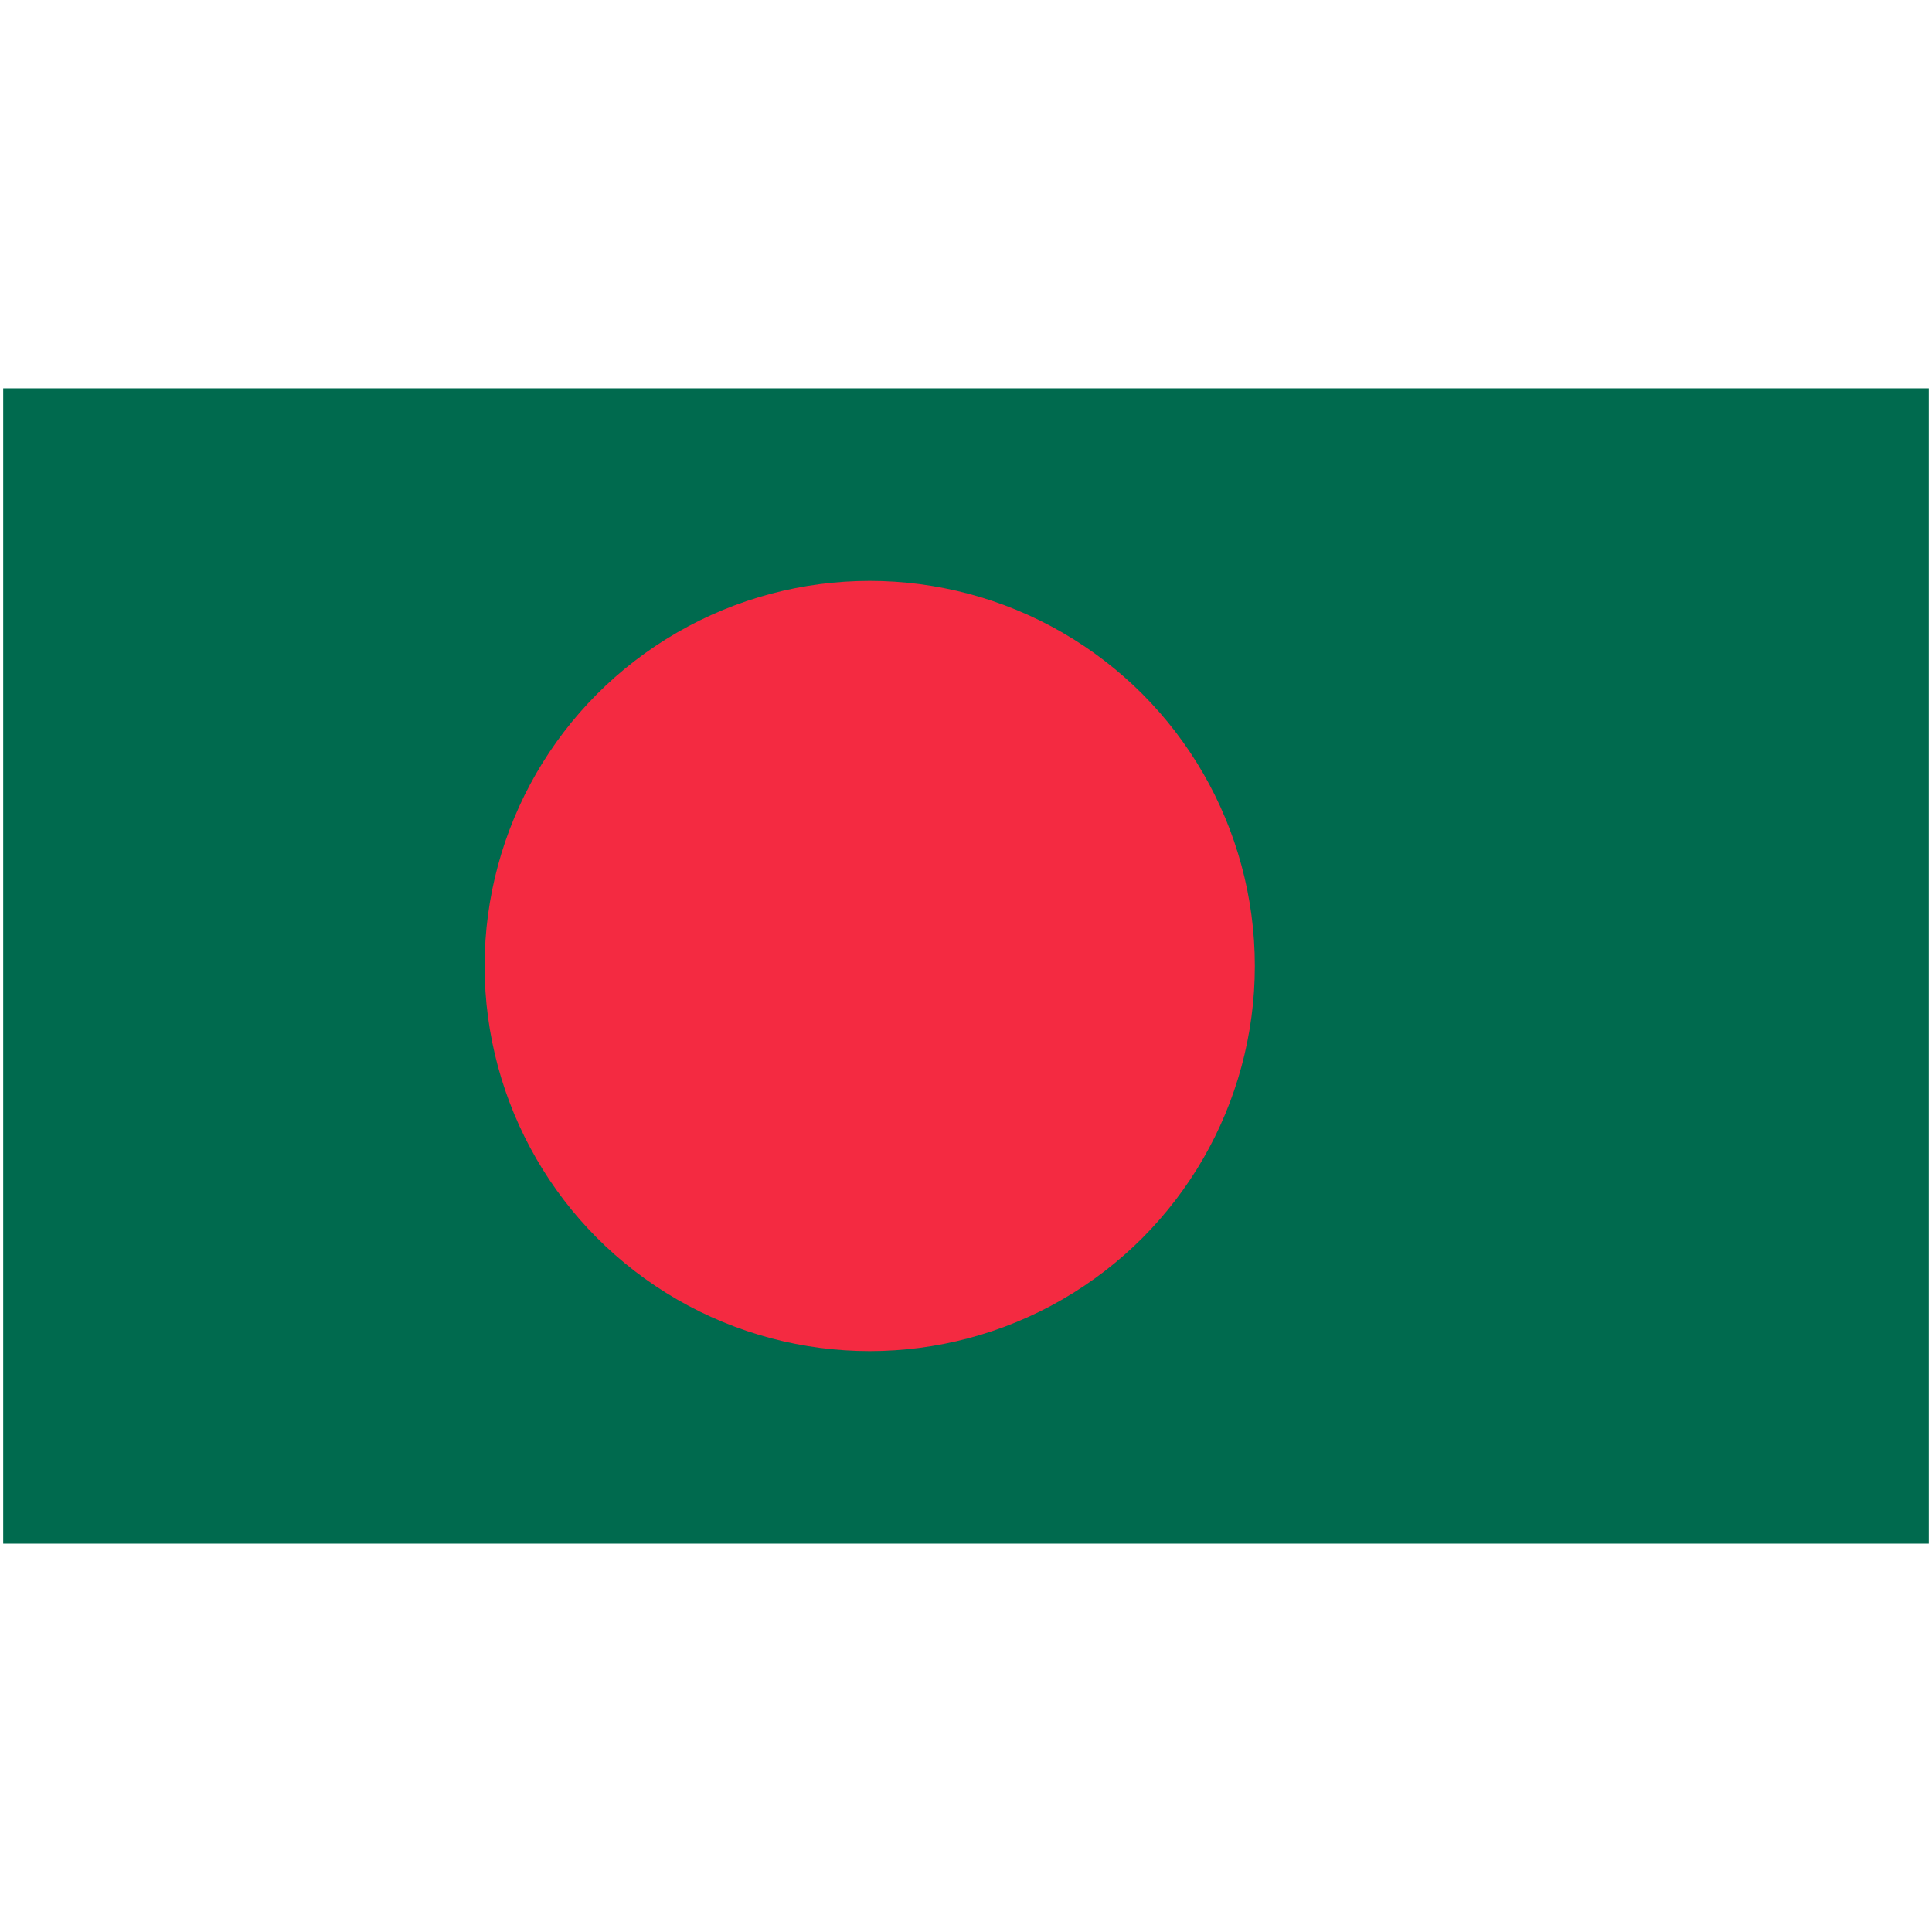 <svg xmlns="http://www.w3.org/2000/svg" viewBox="0 0 301 181" height="1em" width="1em">
  <g fill="none">
    <path fill="#006A4E" d="M.5.5h300v180H.5z"/>
    <circle cx="135.5" cy="90.5" r="60" fill="#F42A41"/>
  </g>
</svg>
